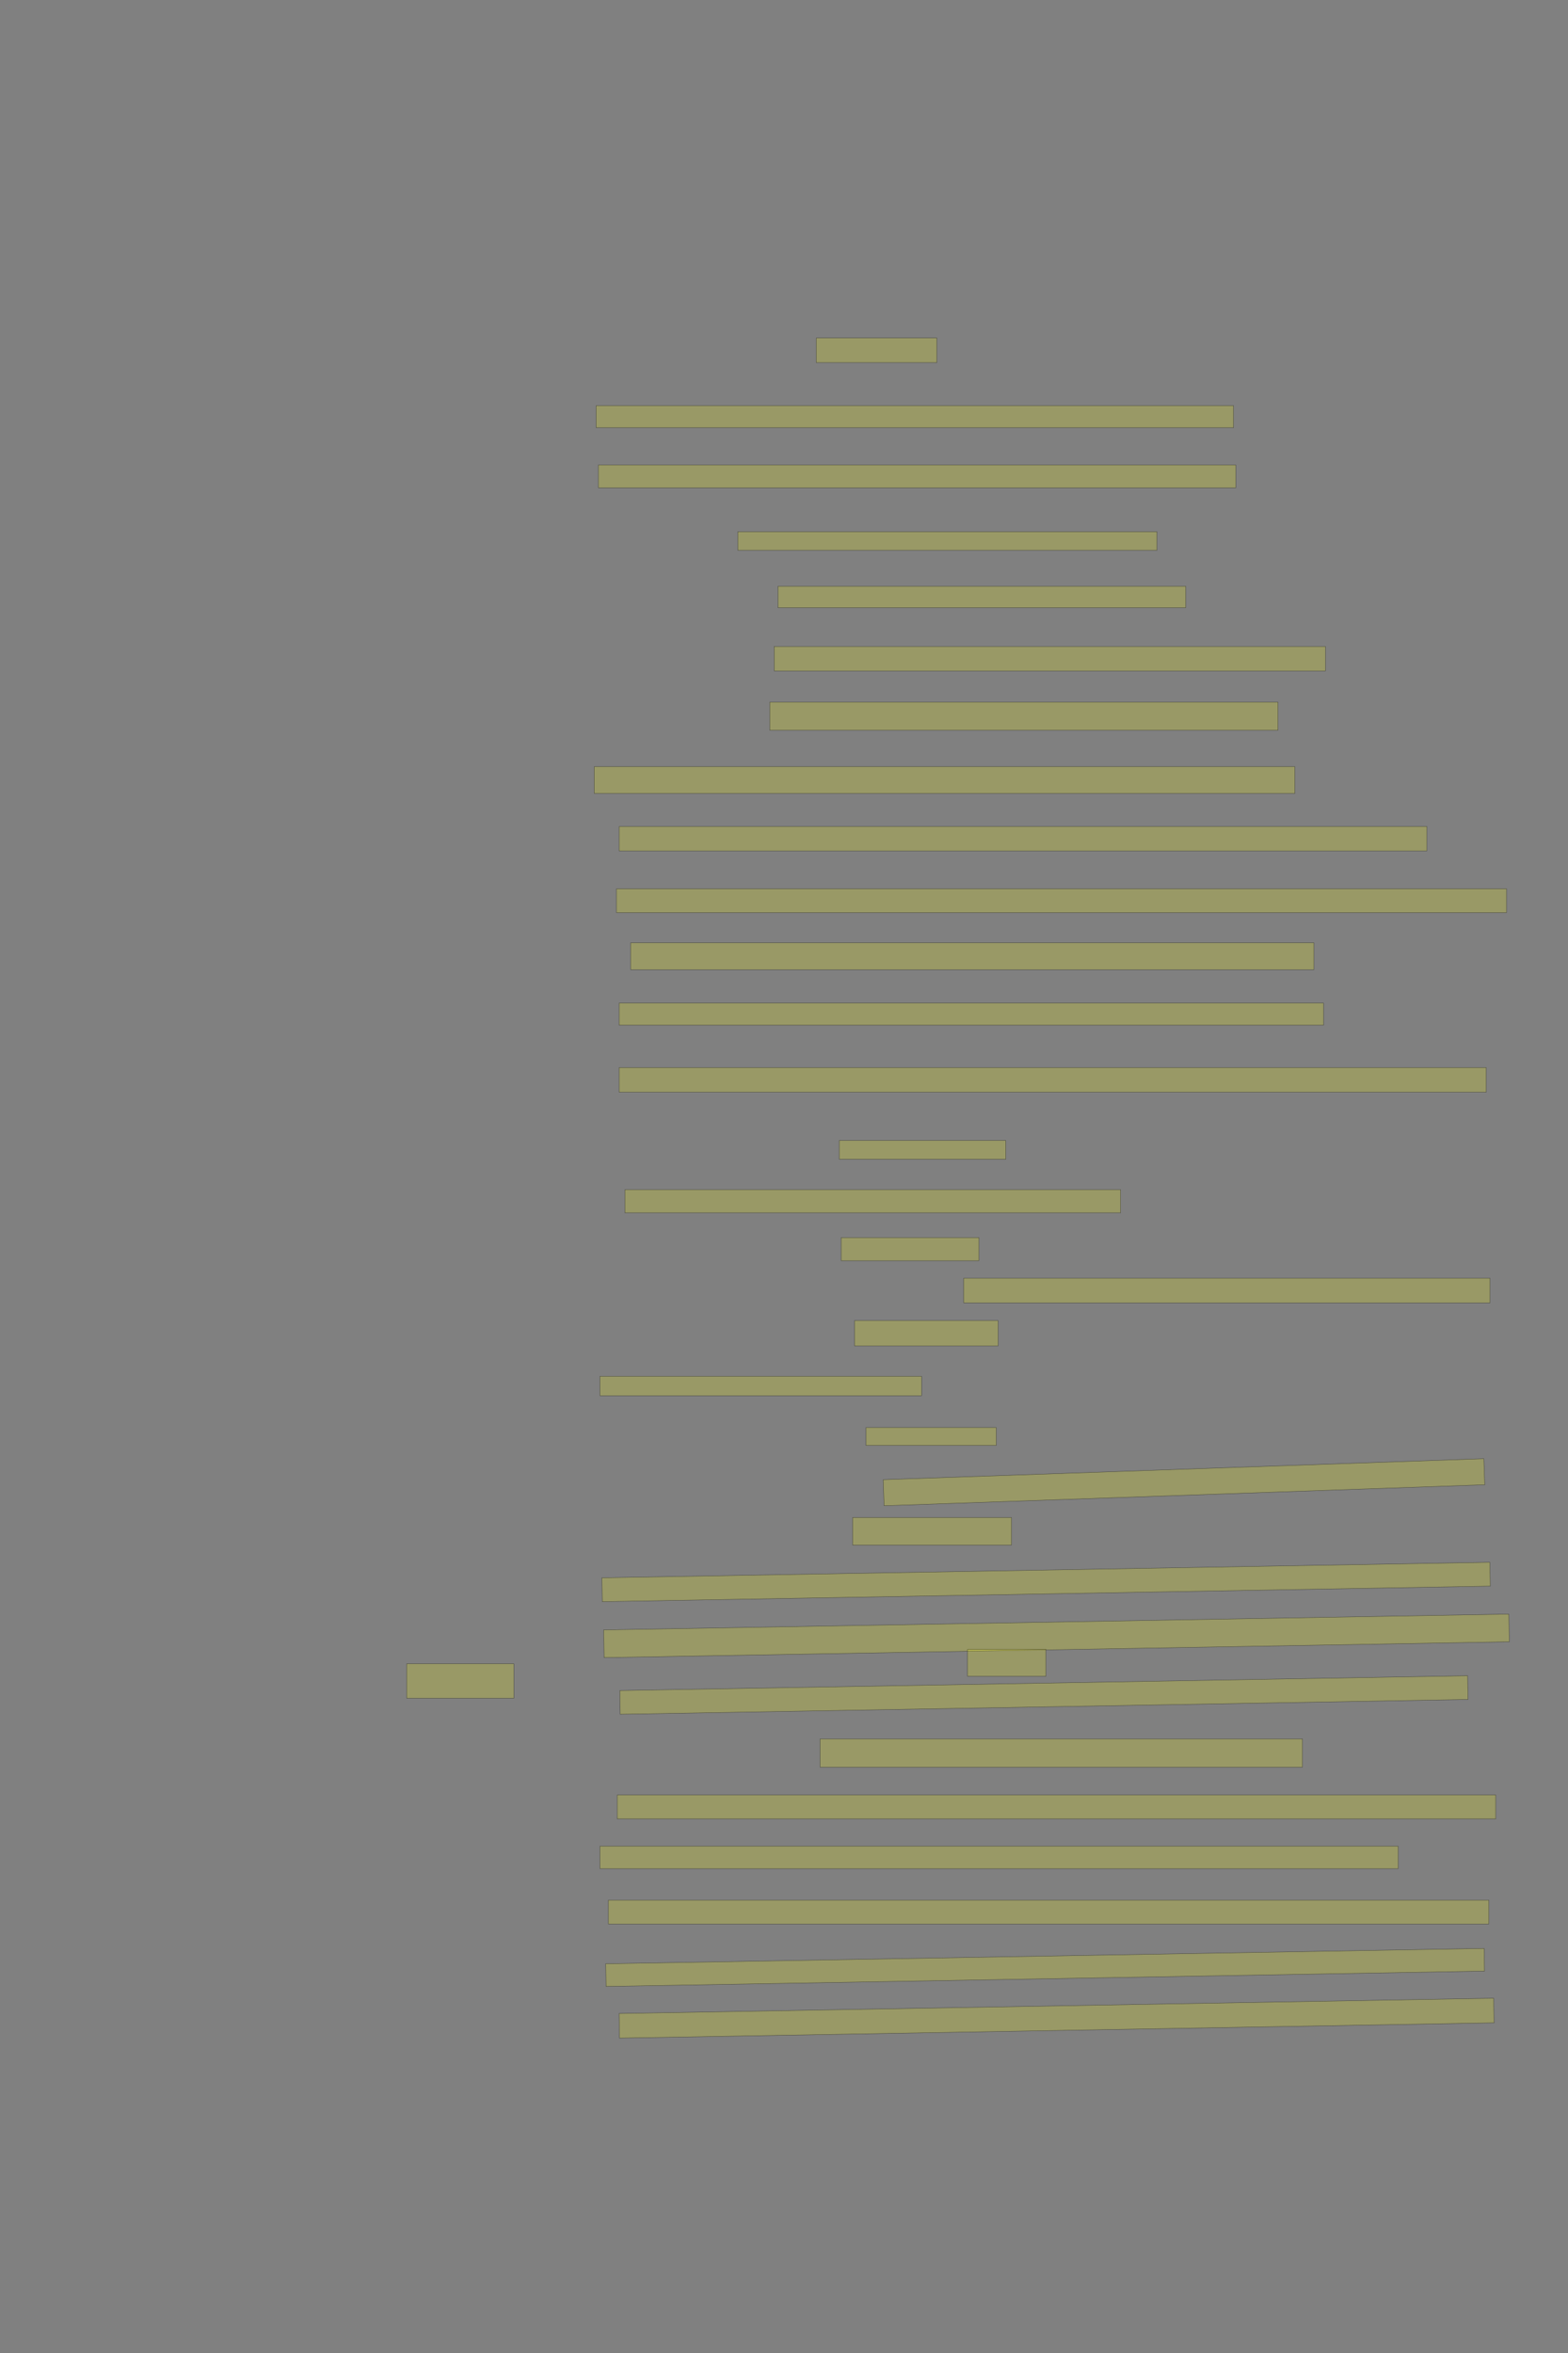 <?xml version="1.0" encoding="UTF-8" standalone="no"?><svg xmlns="http://www.w3.org/2000/svg" xmlns:xlink="http://www.w3.org/1999/xlink" height="6144" width="4096">
 <rect width="100%" height="100%" fill="#808080" stroke="none"/>
 <g>
  <title>Layer 1</title>
  <rect class=" imageannotationLine imageannotationLinked" fill="#FFFF00" fill-opacity="0.2" height="64.231" id="svg_2" stroke="#000000" stroke-opacity="0.5" width="315" x="2132.332" xlink:href="#la" y="882.602"/>
  <rect class=" imageannotationLine imageannotationLinked" fill="#FFFF00" fill-opacity="0.2" height="57.692" id="svg_4" stroke="#000000" stroke-opacity="0.5" width="1665" x="1557.332" xlink:href="#lb" y="1059.14"/>
  <rect class=" imageannotationLine imageannotationLinked" fill="#FFFF00" fill-opacity="0.2" height="59.615" id="svg_6" stroke="#000000" stroke-opacity="0.5" width="1665" x="1563.101" xlink:href="#lc" y="1214.14"/>
  <rect class=" imageannotationLine imageannotationLinked" fill="#FFFF00" fill-opacity="0.2" height="48.462" id="svg_8" stroke="#000000" stroke-opacity="0.5" width="1095" x="1927.332" xlink:href="#ld" y="1388.371"/>
  <rect class=" imageannotationLine imageannotationLinked" fill="#FFFF00" fill-opacity="0.2" height="56.154" id="svg_10" stroke="#000000" stroke-opacity="0.5" width="1065" x="2032.332" xlink:href="#le" y="1530.679"/>
  <rect class=" imageannotationLine imageannotationLinked" fill="#FFFF00" fill-opacity="0.2" height="63.846" id="svg_12" stroke="#000000" stroke-opacity="0.5" width="1440" x="2022.332" xlink:href="#lf" y="1687.987"/>
  <rect class=" imageannotationLine imageannotationLinked" fill="#FFFF00" fill-opacity="0.2" height="73.462" id="svg_14" stroke="#000000" stroke-opacity="0.5" width="1327.692" x="2010.794" xlink:href="#lg" y="1833.371"/>
  <rect class=" imageannotationLine imageannotationLinked" fill="#FFFF00" fill-opacity="0.2" height="70" id="svg_16" stroke="#000000" stroke-opacity="0.5" width="1830" x="1552.332" xlink:href="#lh" y="2001.833"/>
  <rect class=" imageannotationLine imageannotationLinked" fill="#FFFF00" fill-opacity="0.2" height="63.846" id="svg_18" stroke="#000000" stroke-opacity="0.5" width="2110" x="1617.332" xlink:href="#li" y="2157.987"/>
  <rect class=" imageannotationLine imageannotationLinked" fill="#FFFF00" fill-opacity="0.2" height="62.395" id="svg_20" stroke="#000000" stroke-opacity="0.5" width="2325" x="1610.408" xlink:href="#lj" y="2320.679"/>
  <rect class=" imageannotationLine imageannotationLinked" fill="#FFFF00" fill-opacity="0.2" height="70" id="svg_22" stroke="#000000" stroke-opacity="0.5" width="1785" x="1647.332" xlink:href="#lk" y="2461.833"/>
  <rect class=" imageannotationLine imageannotationLinked" fill="#FFFF00" fill-opacity="0.2" height="57.692" id="svg_24" stroke="#000000" stroke-opacity="0.5" width="1840" x="1617.332" xlink:href="#ll" y="2619.14"/>
  <rect class=" imageannotationLine imageannotationLinked" fill="#FFFF00" fill-opacity="0.2" height="64.231" id="svg_26" stroke="#000000" stroke-opacity="0.5" width="2265" x="1617.332" xlink:href="#lm" y="2787.602"/>
  <rect class=" imageannotationLine imageannotationLinked" fill="#FFFF00" fill-opacity="0.2" height="48.846" id="svg_28" stroke="#000000" stroke-opacity="0.5" width="435" x="2192.332" xlink:href="#ln" y="2977.987"/>
  <rect class=" imageannotationLine imageannotationLinked" fill="#FFFF00" fill-opacity="0.2" height="60.385" id="svg_30" stroke="#000000" stroke-opacity="0.5" width="1295" x="1632.332" xlink:href="#lo" y="3106.448"/>
  <rect class=" imageannotationLine imageannotationLinked" fill="#FFFF00" fill-opacity="0.2" height="60.385" id="svg_32" stroke="#000000" stroke-opacity="0.5" width="360" x="2197.332" xlink:href="#lp" y="3231.448"/>
  <rect class=" imageannotationLine imageannotationLinked" fill="#FFFF00" fill-opacity="0.2" height="64.231" id="svg_34" stroke="#000000" stroke-opacity="0.5" width="1375" x="2517.332" xlink:href="#lq" y="3337.602"/>
  <rect class=" imageannotationLine imageannotationLinked" fill="#FFFF00" fill-opacity="0.2" height="66.154" id="svg_36" stroke="#000000" stroke-opacity="0.5" width="375" x="2232.332" xlink:href="#lr" y="3448.179"/>
  <rect class=" imageannotationLine imageannotationLinked" fill="#FFFF00" fill-opacity="0.2" height="50.769" id="svg_38" stroke="#000000" stroke-opacity="0.5" width="840" x="1567.332" xlink:href="#ls" y="3593.564"/>
  <rect class=" imageannotationLine imageannotationLinked" fill="#FFFF00" fill-opacity="0.2" height="46.923" id="svg_40" stroke="#000000" stroke-opacity="0.5" width="340" x="2262.332" xlink:href="#lt" y="3727.41"/>
  <rect class=" imageannotationLine imageannotationLinked" fill="#FFFF00" fill-opacity="0.2" height="68.093" id="svg_42" stroke="#000000" stroke-opacity="0.5" transform="rotate(-2 3092.802,3870.278) " width="1570" x="2307.802" xlink:href="#lu" y="3836.231"/>
  <rect class=" imageannotationLine imageannotationLinked" fill="#FFFF00" fill-opacity="0.2" height="71.923" id="svg_44" stroke="#000000" stroke-opacity="0.5" width="415" x="2227.332" xlink:href="#lv" y="3962.41"/>
  <rect class=" imageannotationLine imageannotationLinked" fill="#FFFF00" fill-opacity="0.2" height="62.279" id="svg_46" stroke="#000000" stroke-opacity="0.5" transform="rotate(-1 2732.618,4130.691) " width="2320" x="1572.618" xlink:href="#lw" y="4099.551"/>
  <rect class=" imageannotationLine imageannotationLinked" fill="#FFFF00" fill-opacity="0.2" height="72.31" id="svg_48" stroke="#000000" stroke-opacity="0.5" transform="rotate(-1 2759.812,4271.448) " width="2365" x="1577.312" xlink:href="#lx" y="4235.293"/>
  <rect class=" imageannotationLine imageannotationLinked" fill="#FFFF00" fill-opacity="0.2" height="70" id="svg_50" stroke="#000000" stroke-opacity="0.5" width="205" x="2527.332" xlink:href="#ly" y="4306.833"/>
  <rect class=" imageannotationLine imageannotationLinked" fill="#FFFF00" fill-opacity="0.2" height="61.927" id="svg_52" stroke="#000000" stroke-opacity="0.5" transform="rotate(-1 2726.957,4425.868) " width="2215" x="1619.457" xlink:href="#Ich" y="4394.904"/>
  <rect class=" imageannotationLine imageannotationLinked" fill="#FFFF00" fill-opacity="0.2" height="73.846" id="svg_54" stroke="#000000" stroke-opacity="0.5" width="1260" x="2142.332" xlink:href="#lz" y="4540.487"/>
  <rect class=" imageannotationLine imageannotationLinked" fill="#FFFF00" fill-opacity="0.2" height="62.308" id="svg_56" stroke="#000000" stroke-opacity="0.5" width="2295" x="1612.332" xlink:href="#laa" y="4687.025"/>
  <rect class=" imageannotationLine imageannotationLinked" fill="#FFFF00" fill-opacity="0.2" height="58.846" id="svg_58" stroke="#000000" stroke-opacity="0.5" width="2085" x="1567.332" xlink:href="#lab" y="4820.487"/>
  <rect class=" imageannotationLine imageannotationLinked" fill="#FFFF00" fill-opacity="0.2" height="62.308" id="svg_60" stroke="#000000" stroke-opacity="0.5" width="2300" x="1589.255" xlink:href="#lac" y="4961.448"/>
  <rect class=" imageannotationLine imageannotationLinked" fill="#FFFF00" fill-opacity="0.2" height="59.203" id="svg_62" stroke="#000000" stroke-opacity="0.5" transform="rotate(-1 2730.057,5137.23) " width="2295" x="1582.557" xlink:href="#lad" y="5107.629"/>
  <rect class=" imageannotationLine imageannotationLinked" fill="#FFFF00" fill-opacity="0.2" height="64.235" id="svg_64" stroke="#000000" stroke-opacity="0.5" transform="rotate(-1 2760.101,5269.713) " width="2285" x="1617.601" xlink:href="#lae" y="5237.595"/>
  <rect class=" imageannotationLine imageannotationLinked" fill="#FFFF00" fill-opacity="0.2" height="90" id="svg_66" stroke="#000000" stroke-opacity="0.5" width="280" x="1062.332" xlink:href="#laf" y="4344.333"/>
 </g>
</svg>